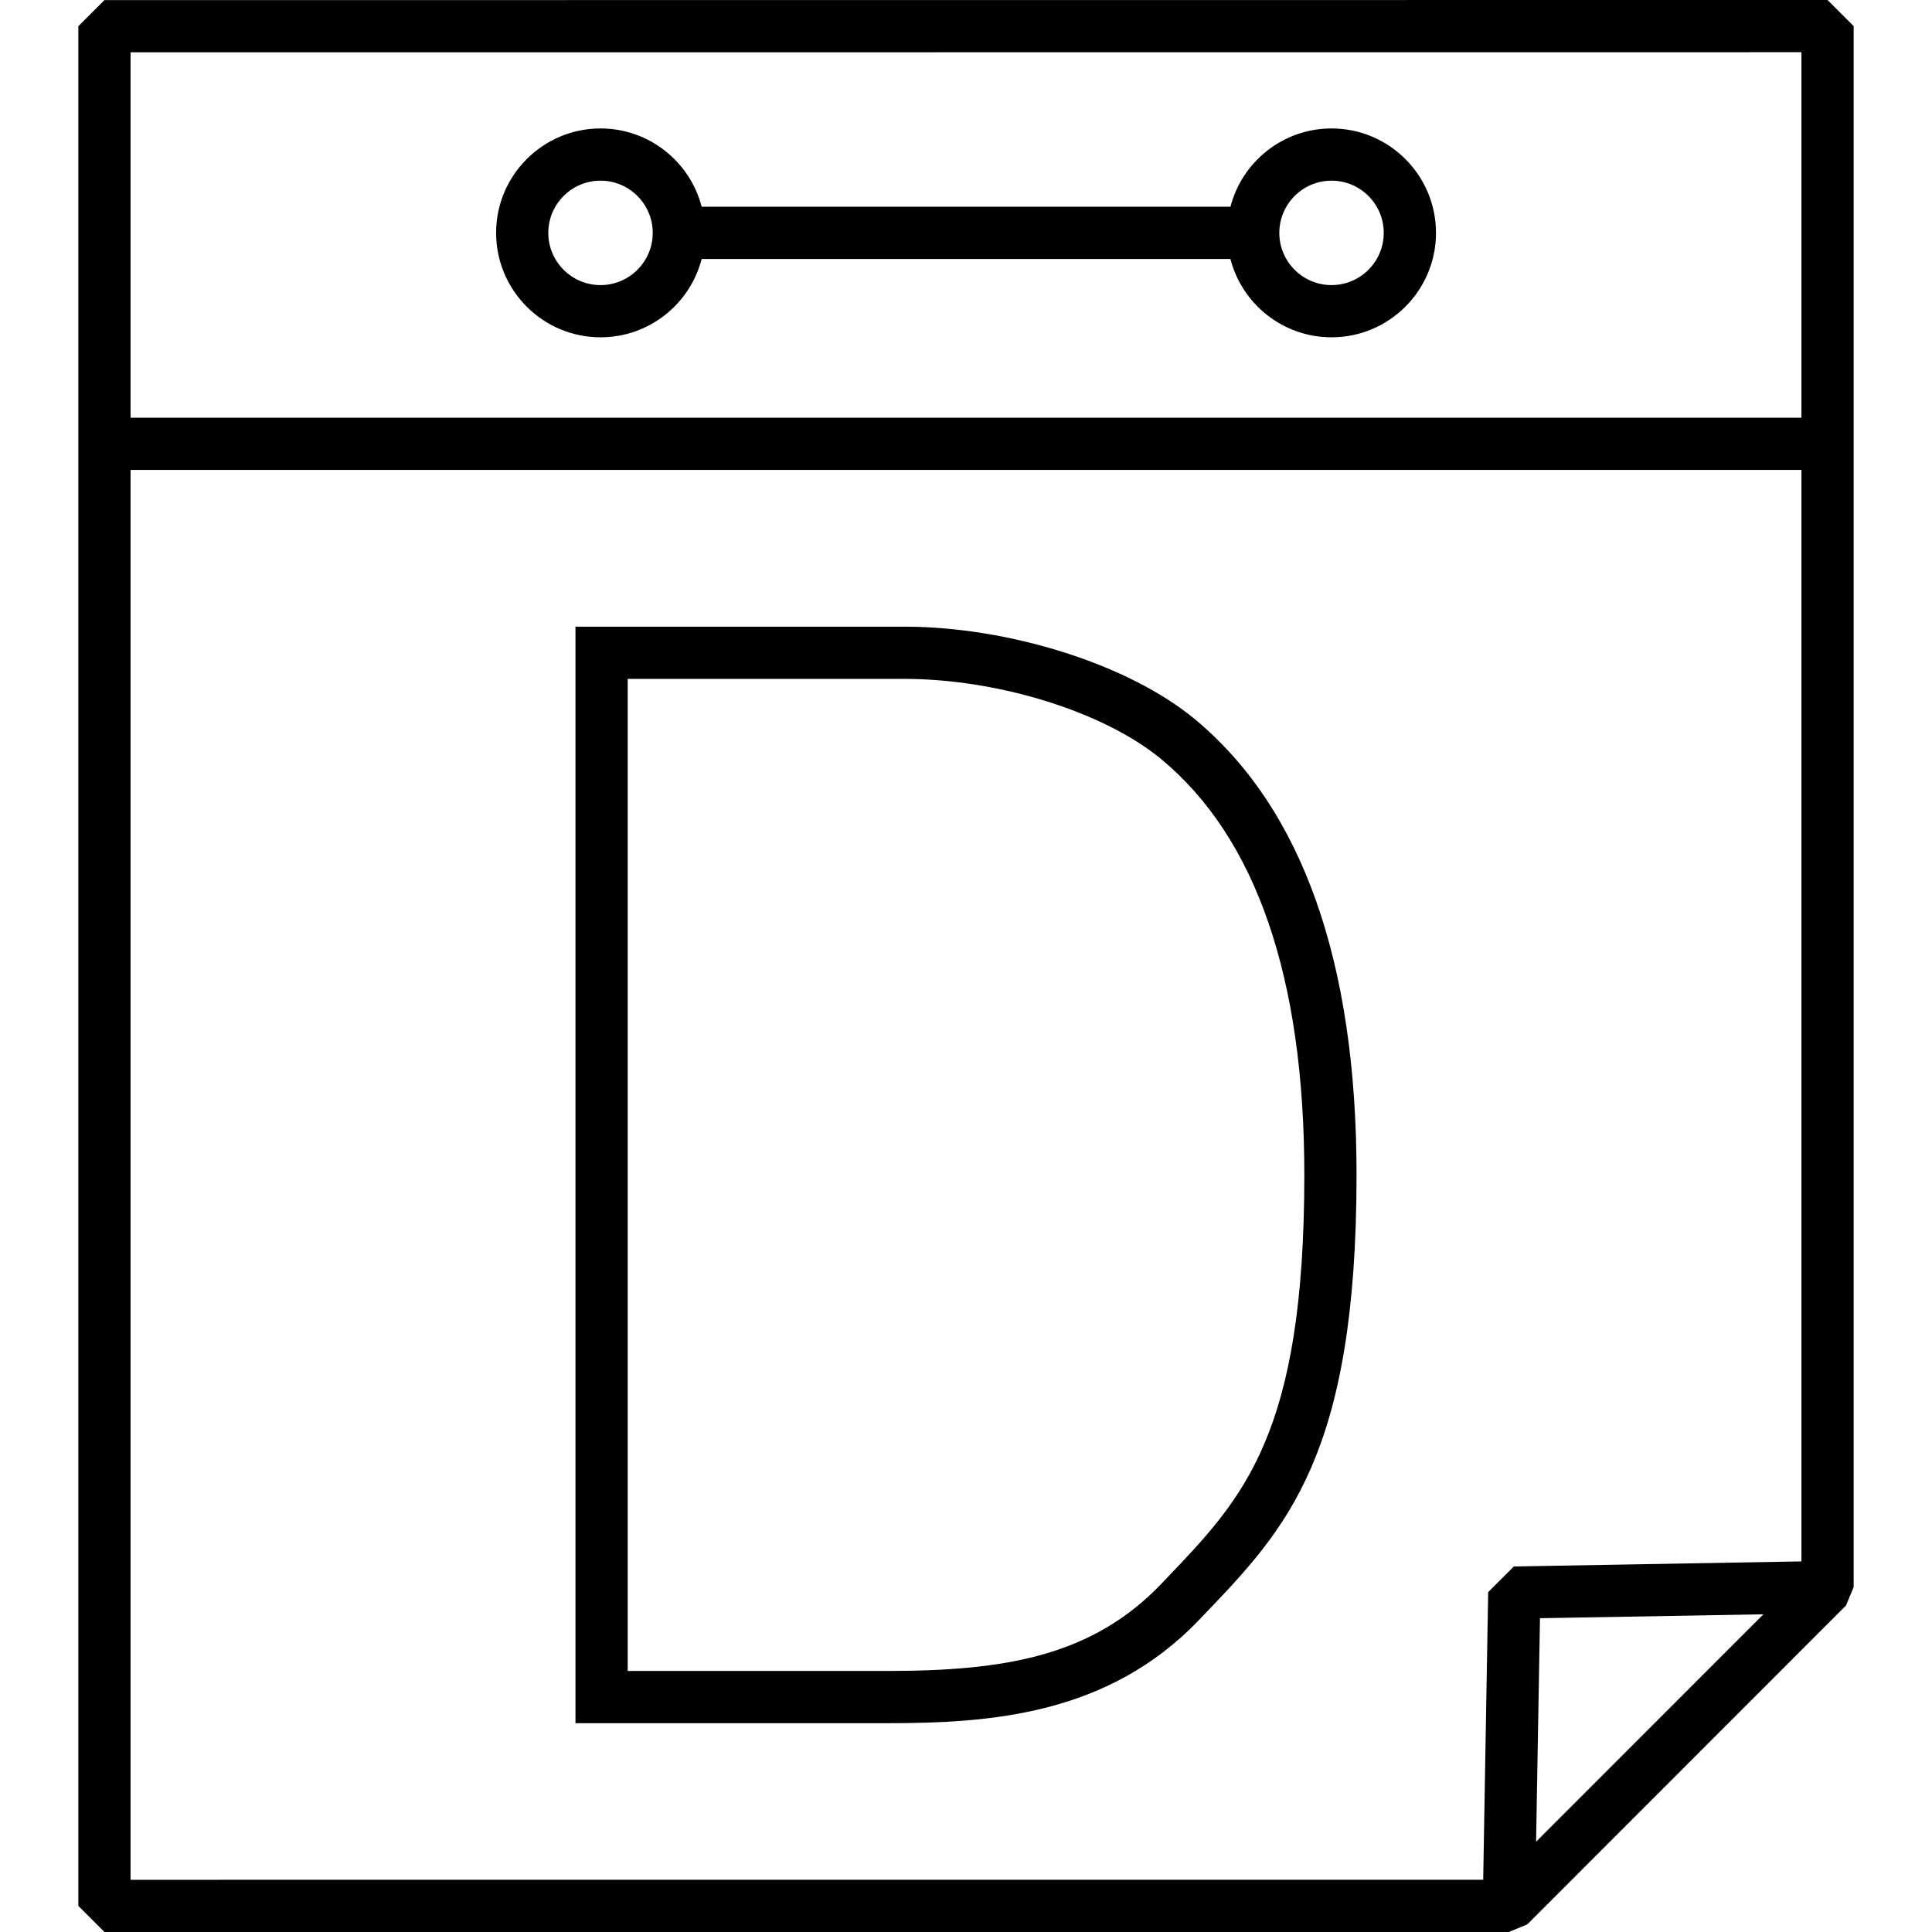 <?xml version="1.0" encoding="iso-8859-1"?>
<!-- Generator: Adobe Illustrator 19.1.0, SVG Export Plug-In . SVG Version: 6.00 Build 0)  -->
<svg version="1.1" id="Capa_1" xmlns="http://www.w3.org/2000/svg" xmlns:xlink="http://www.w3.org/1999/xlink" x="0px" y="0px"
	 viewBox="0 0 511.653 511.653" style="enable-background:new 0 0 511.653 511.653;" xml:space="preserve">
<g>
	<g>
		<path d="M483.993,0L27.66,0.028l-6.914,6.914v497.797l6.914,6.914h371.925l4.895-2.027l84.401-84.442l2.026-4.888V6.914L483.993,0
			z M406.804,487.744l1.03-59.192l59.178-1.037L406.804,487.744z M477.079,413.507l-76.166,1.341l-6.797,6.79l-1.321,76.187H34.574
			V124.454h442.505V413.507z M477.079,110.626H34.574v-96.77l442.505-0.028V110.626z"/>
		<path d="M159.043,89.331c12.86,0,23.708-8.822,26.778-20.742h140.032c3.069,11.92,13.918,20.742,26.778,20.742
			c15.26,0,27.664-12.404,27.664-27.657s-12.404-27.657-27.657-27.657c-12.86,0-23.708,8.822-26.778,20.742H185.821
			c-3.069-11.92-13.918-20.742-26.778-20.742c-15.253,0-27.657,12.404-27.657,27.657S143.79,89.331,159.043,89.331z M352.631,47.846
			c7.626,0,13.828,6.202,13.828,13.828s-6.202,13.828-13.828,13.828s-13.828-6.202-13.828-13.828
			C338.803,54.048,345.005,47.846,352.631,47.846z M159.035,47.846c7.627,0,13.828,6.202,13.828,13.828s-6.202,13.828-13.828,13.828
			c-7.626,0-13.828-6.202-13.828-13.828C145.207,54.048,151.409,47.846,159.035,47.846z"/>
		<path d="M317.584,428.967l1.41-1.473c21.607-22.574,40.261-42.079,40.261-116.337c0-56.495-14.409-97.102-42.826-120.7
			c-17.376-14.423-49.042-24.497-77.017-24.497h-87.007v290.394h82.396C262.194,456.354,293.446,454.238,317.584,428.967z
			 M166.233,442.525V179.788h73.179c25.036,0,53.066,8.767,68.18,21.309c25.105,20.846,37.834,57.871,37.834,110.059
			c0,68.706-16.083,85.507-36.431,106.775l-1.41,1.487C289.2,438.653,266.1,442.525,234.8,442.525H166.233z"/>
	</g>
</g>
<g>
</g>
<g>
</g>
<g>
</g>
<g>
</g>
<g>
</g>
<g>
</g>
<g>
</g>
<g>
</g>
<g>
</g>
<g>
</g>
<g>
</g>
<g>
</g>
<g>
</g>
<g>
</g>
<g>
</g>
</svg>

